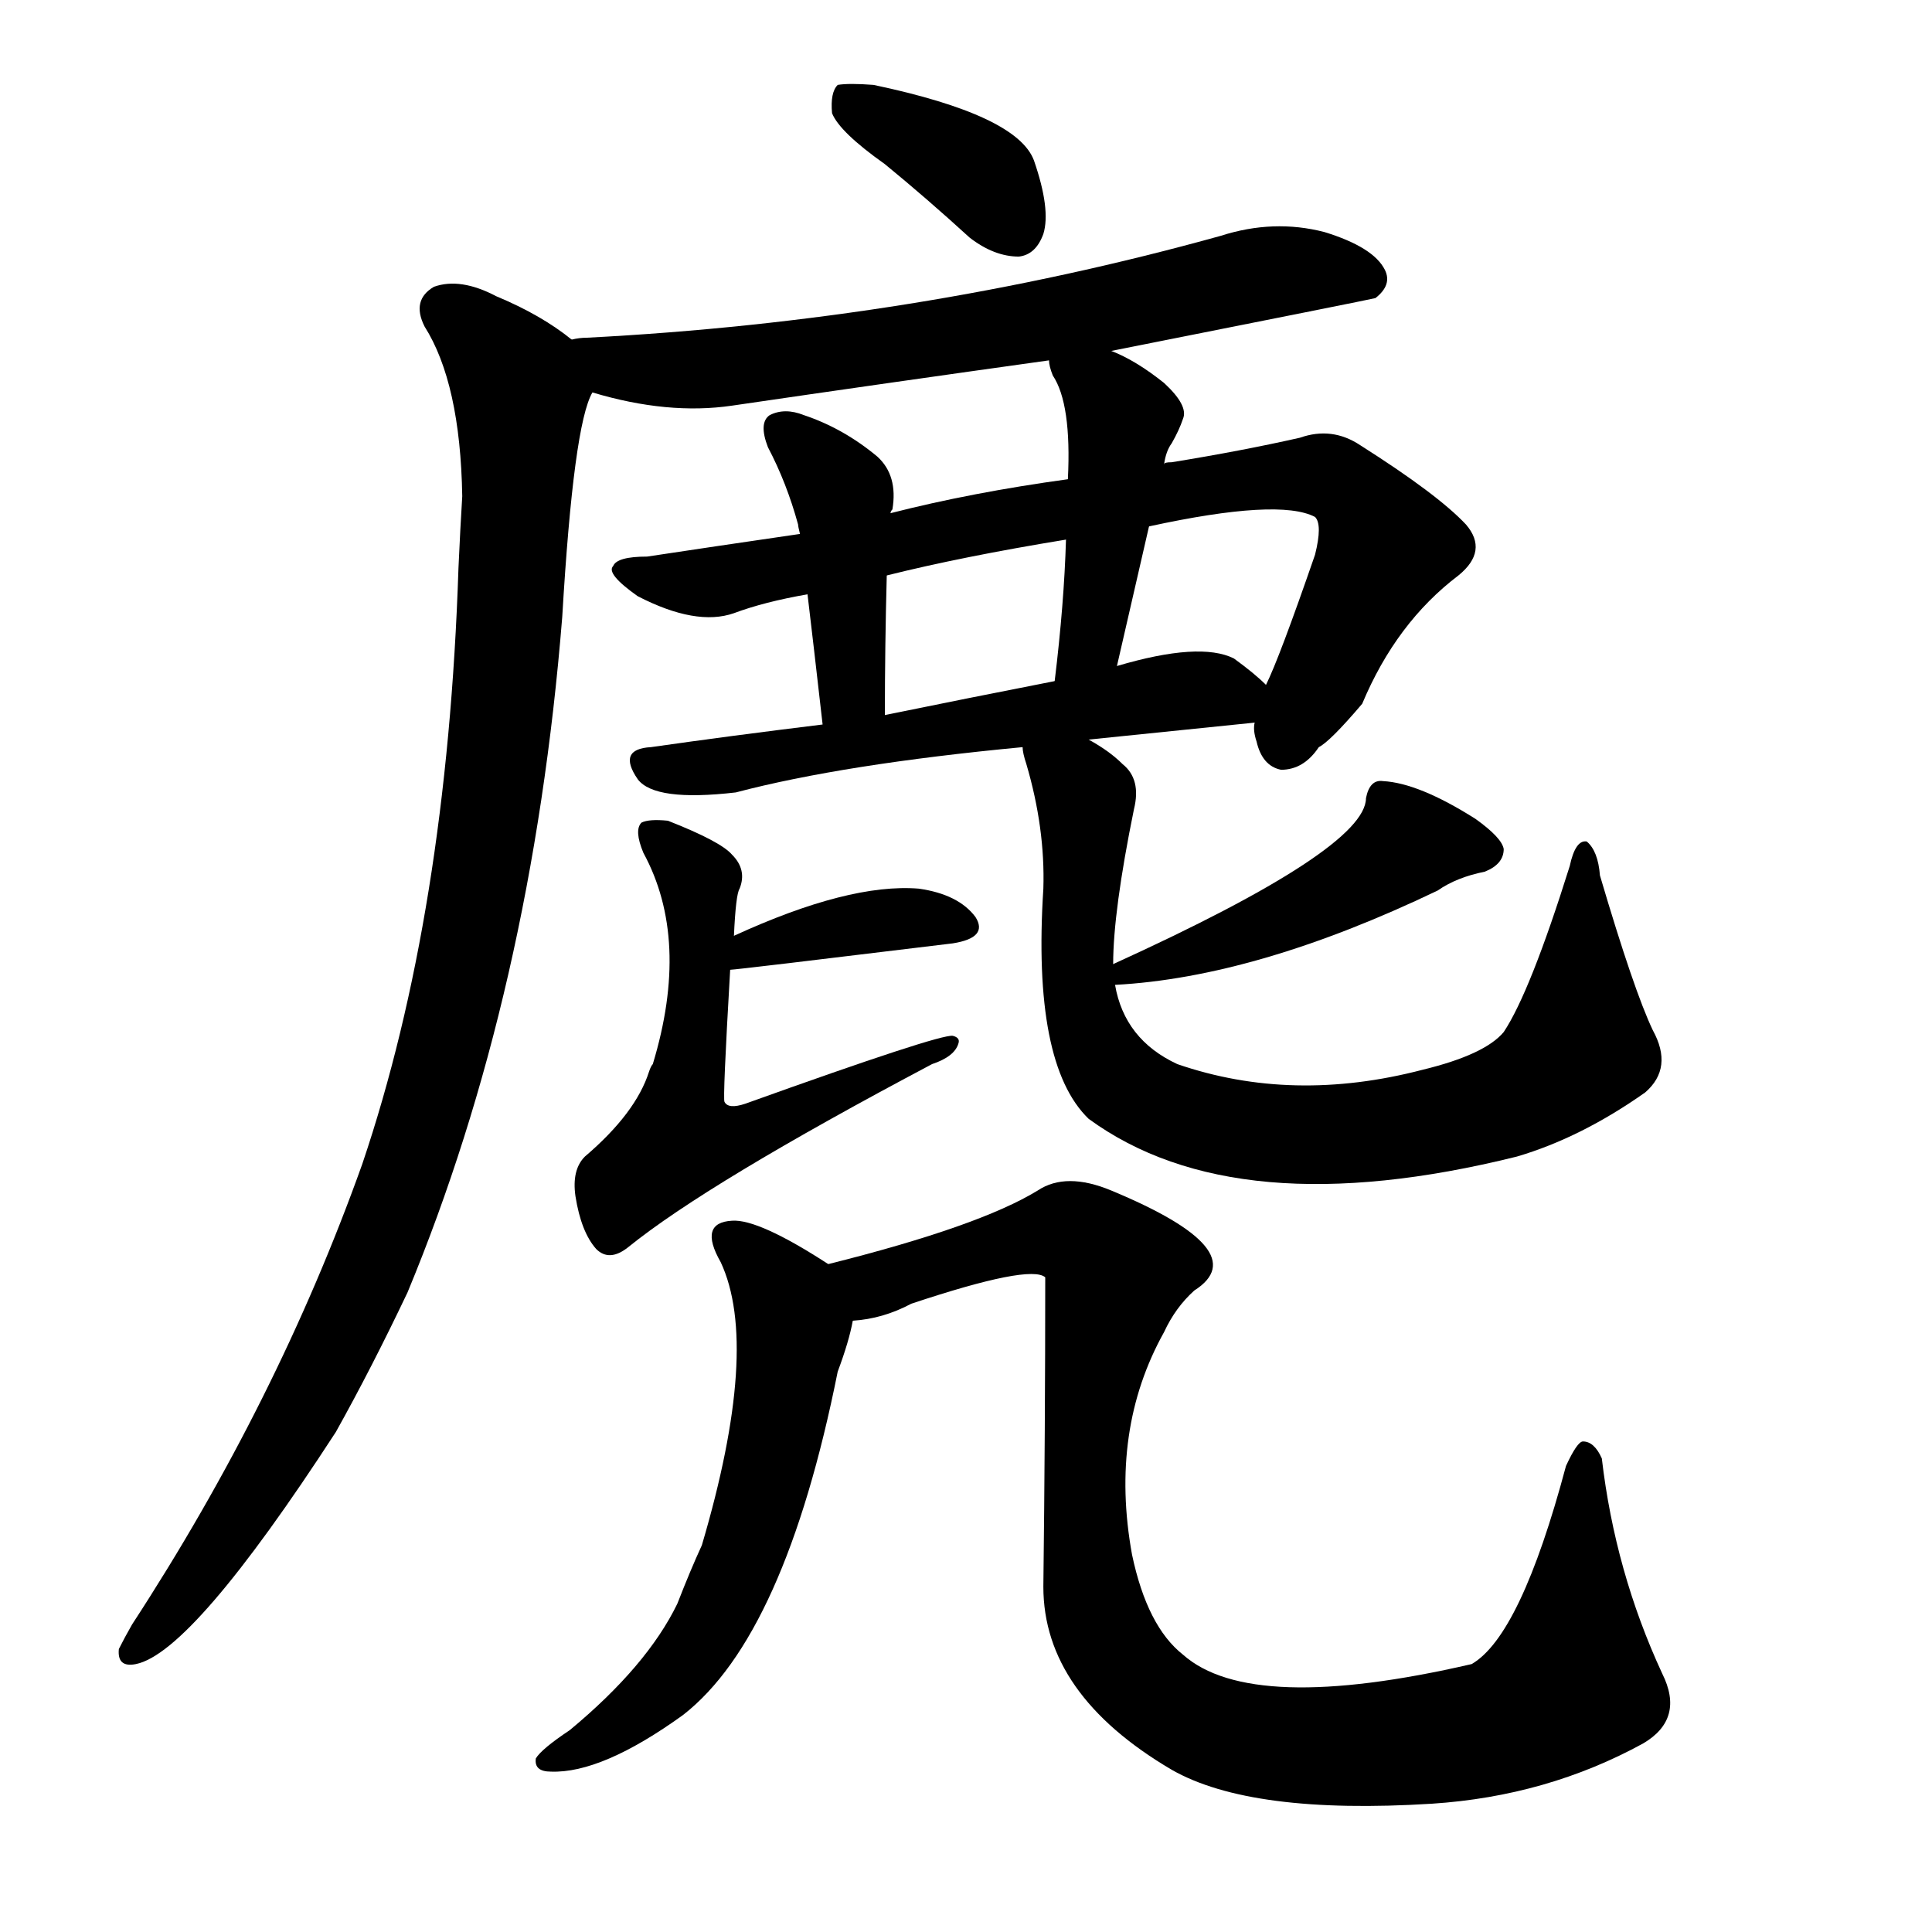 <svg version="1.1" viewBox="0 0 1024 1024" xmlns="http://www.w3.org/2000/svg">
  
  <g transform="scale(1, -1) translate(0, -900)">
    <style type="text/css">
        .origin {display:none;}
        .hide {display:none;}
        .stroke {fill: #000000;}
    </style>

    <path d="M 469 813 Q 491 795 514 774 Q 527 764 540 764 Q 549 765 553 776 Q 557 789 548 815 Q 539 839 463 855 Q 450 856 444 855 Q 440 851 441 840 Q 445 830 469 813 Z" fill="lightgray" class="stroke"/>
    <path d="M 589 714 Q 725 741 729 742 Q 738 749 734 757 Q 728 769 702 777 Q 675 784 647 775 Q 485 730 311 721 Q 307 721 303 720 C 273 717 285 700 314 692 Q 354 680 388 685 Q 470 697 556 709 L 589 714 Z" fill="lightgray" class="stroke"/>
    <path d="M 303 720 Q 287 733 263 743 Q 244 753 230 748 Q 218 741 225 727 Q 244 697 245 637 Q 244 621 243 599 Q 237 416 192 283 Q 147 157 70 39 Q 66 32 63 26 Q 62 16 72 18 Q 102 24 178 141 Q 197 175 216 215 Q 282 374 298 573 Q 304 675 314 692 C 319 709 319 709 303 720 Z" fill="lightgray" class="stroke"/>
    <path d="M 665 517 Q 664 513 666 507 Q 669 494 679 492 Q 691 492 699 504 Q 705 507 722 527 Q 740 570 773 595 Q 789 608 777 622 Q 762 638 721 664 Q 706 674 689 668 Q 658 661 621 655 Q 617 655 617 654 L 566 646 Q 515 639 472 628 L 424 617 Q 376 610 343 605 Q 327 605 325 600 Q 321 596 338 584 Q 369 568 389 575 Q 405 581 428 585 L 470 595 Q 510 605 565 614 L 609 621 Q 678 636 697 626 Q 701 622 697 606 Q 678 551 671 537 L 665 517 Z" fill="lightgray" class="stroke"/>
    <path d="M 472 628 Q 472 629 473 630 Q 476 648 465 658 Q 447 673 426 680 Q 416 684 408 680 Q 402 676 407 663 Q 417 644 423 622 Q 423 621 424 617 L 428 585 Q 431 560 436 516 C 439 486 469 491 469 521 Q 469 557 470 595 L 472 628 Z" fill="lightgray" class="stroke"/>
    <path d="M 617 654 Q 618 661 621 665 Q 625 672 627 678 Q 630 685 617 697 Q 602 709 589 714 C 562 726 551 730 556 709 Q 556 706 558 701 Q 568 686 566 646 L 565 614 Q 564 580 559 539 C 555 509 585 518 592 547 Q 601 586 609 621 L 617 654 Z" fill="lightgray" class="stroke"/>
    <path d="M 577 508 Q 616 512 665 517 C 691 520 691 520 671 537 Q 665 543 654 551 Q 636 560 592 547 L 559 539 Q 513 530 469 521 L 436 516 Q 387 510 345 504 Q 327 503 338 487 Q 347 475 390 480 Q 447 495 542 504 L 577 508 Z" fill="lightgray" class="stroke"/>
    <path d="M 387 386 Q 390 386 505 400 Q 524 403 517 414 Q 508 426 487 429 Q 450 432 389 404 C 362 392 357 383 387 386 Z" fill="lightgray" class="stroke"/>
    <path d="M 389 404 Q 390 426 392 429 Q 396 439 388 447 Q 382 454 354 465 Q 344 466 340 464 Q 336 460 341 448 Q 366 402 346 336 Q 345 335 344 332 Q 337 310 310 287 Q 303 280 305 266 Q 308 247 316 238 Q 323 231 333 239 Q 375 273 494 336 Q 506 340 508 347 Q 509 350 505 351 Q 498 352 395 315 Q 386 312 384 316 Q 383 317 387 386 L 389 404 Z" fill="lightgray" class="stroke"/>
    <path d="M 591 378 Q 666 382 762 428 Q 772 435 787 438 Q 797 442 797 450 Q 796 456 782 466 Q 752 485 733 486 Q 726 487 724 477 Q 724 450 590 389 C 563 377 562 376 591 378 Z" fill="lightgray" class="stroke"/>
    <path d="M 876 354 Q 866 375 848 436 Q 847 449 841 454 Q 835 455 832 441 Q 811 374 797 353 Q 787 341 754 333 Q 685 315 624 336 Q 596 349 591 378 L 590 389 Q 590 417 601 471 Q 605 487 595 495 Q 588 502 577 508 C 552 525 535 533 542 504 Q 542 501 544 495 Q 554 461 553 429 Q 547 336 577 307 Q 655 250 804 287 Q 838 297 872 321 Q 887 334 876 354 Z" fill="lightgray" class="stroke"/>
    <path d="M 439 230 Q 402 254 388 253 Q 370 252 382 231 Q 403 186 372 81 Q 366 68 359 50 Q 343 17 302 -17 Q 287 -27 284 -32 Q 283 -39 292 -39 Q 319 -40 362 -9 Q 416 33 444 173 Q 450 189 452 200 C 457 219 457 219 439 230 Z" fill="lightgray" class="stroke"/>
    <path d="M 452 200 Q 468 201 483 209 Q 546 230 554 223 Q 554 142 553 59 Q 553 2 621 -38 Q 663 -62 759 -56 Q 820 -52 871 -24 Q 893 -11 881 13 Q 856 67 849 127 Q 845 136 839 136 Q 836 136 830 123 Q 806 33 780 18 Q 663 -9 627 23 Q 608 38 600 76 Q 588 142 617 194 Q 623 207 633 216 Q 666 237 589 269 Q 565 279 550 269 Q 519 250 439 230 C 410 222 423 193 452 200 Z" fill="lightgray" class="stroke"/></g>
</svg>